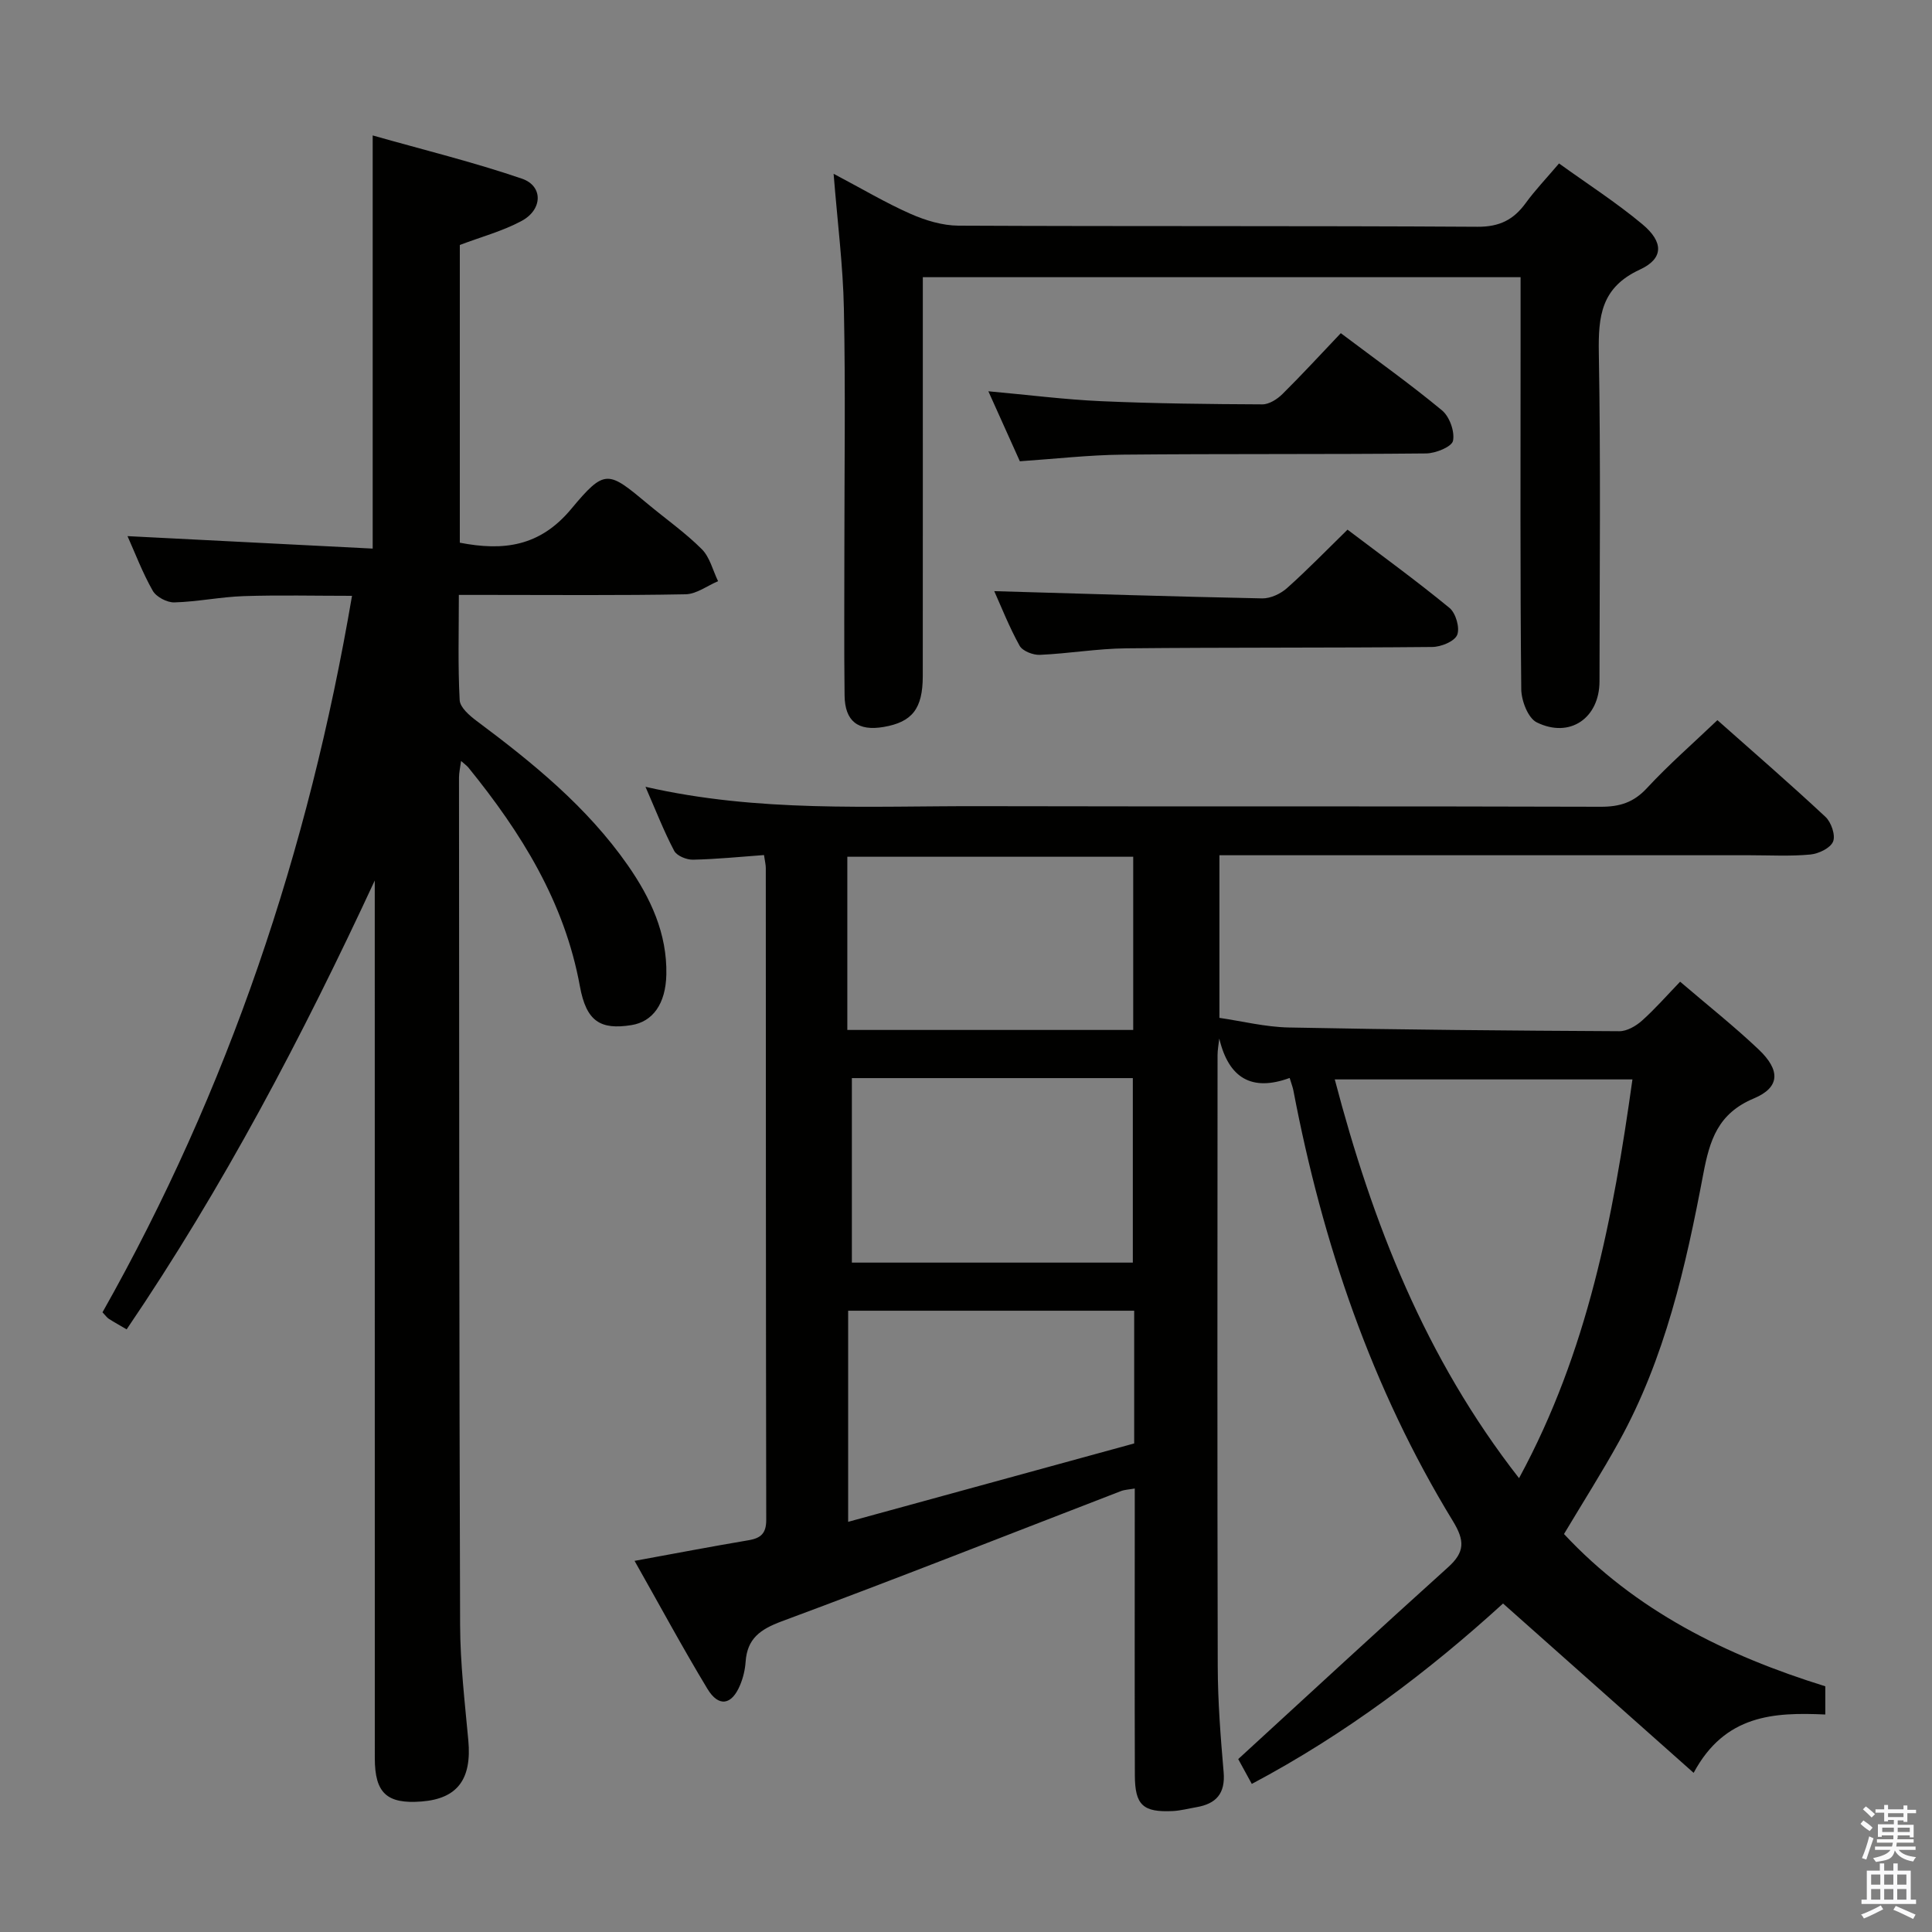 <svg enable-background="new 0 0 400 400" viewBox="0 0 400 400" xmlns="http://www.w3.org/2000/svg"><rect x="0" y="0" width="400" height="400" fill="#808080" stroke="none"/><path d="m385.2 377.6.6-.7c.6.4 1.3.9 1.9 1.5l-.6.7c-.8-.5-1.4-1-1.9-1.5zm.3 7.1c.6-1.4 1.1-2.9 1.5-4.5.3.1.6.3.9.4-.5 1.4-1 2.9-1.5 4.4zm.2-10.1.6-.6c.7.5 1.3 1.1 1.9 1.6l-.7.7c-.6-.6-1.2-1.2-1.8-1.7zm8.4-.8h.8v.9h1.8v.7h-1.8v1.8h-.8v-.3h-1.2v.9h3.3v2.6h-.8v-.4h-2.5c0 .3 0 .6-.1.8h3.4v.7h-3.5c0 .3-.1.6-.1.8h4v.7h-3.5c.7.9 1.9 1.3 3.6 1.5-.2.2-.4.5-.6.9-1.9-.3-3.2-1.1-3.8-2.3-.5 2.1-1.8 2-3.9 2.4-.2-.3-.4-.5-.6-.8 1.9-.4 3.1-.9 3.6-1.7h-3.2v-.7h3.5c.1-.2.1-.5.2-.8h-3.3v-.7h3.4c0-.2 0-.5 0-.8h-2.4v.3h-.8v-2.6h3.3v-.9h-1.2v.3h-.8v-1.8h-1.8v-.7h1.8v-.9h.8v.9h3.2zm-4.4 5.5h2.4c0-.3 0-.6 0-.9h-2.4zm1.2-3.1h3.2v-.8h-3.2zm4.4 2.2h-2.4v.9h2.5v-.9z" fill="#fafafb"/><path d="m389.2 385.8h.9v1.5h1.9v-1.5h.9v1.5h2.7v6h1.1v.9h-11.3v-.9h1.1v-6h2.7zm.2 8.7.5.8c-1.2.6-2.5 1.3-4 1.9-.2-.3-.3-.6-.6-.8 1.6-.6 3-1.3 4.1-1.9zm-2-4.3h1.9v-2.1h-1.9zm0 3.1h1.9v-2.2h-1.9zm2.7-3.1h1.9v-2.1h-1.9zm0 3.1h1.9v-2.2h-1.9zm2.4 1.3c1.4.6 2.7 1.2 4.1 1.8l-.5.9c-1.5-.7-2.8-1.4-4.1-1.9zm2.2-6.5h-1.9v2.1h1.9zm-1.9 5.2h1.9v-2.2h-1.9z" fill="#fafafb"/><g fill="#010100"><path d="m131.38 323.16c8.33-1.52 15.95-2.98 23.6-4.27 2.54-.43 3.66-1.41 3.66-4.2-.08-45-.07-89.99-.09-134.99 0-.65-.17-1.29-.37-2.67-4.96.36-9.83.86-14.71.96-1.32.03-3.35-.8-3.89-1.84-2.13-4.04-3.79-8.33-5.94-13.25 23.39 5.35 46.38 3.95 69.29 4.01 42.83.1 85.66-.02 128.49.12 3.95.01 6.81-.89 9.56-3.86 4.5-4.86 9.53-9.24 14.59-14.07 7.34 6.51 14.99 13.13 22.38 20.03 1.19 1.11 2.11 3.8 1.57 5.11-.56 1.35-2.99 2.52-4.71 2.68-4.13.39-8.32.15-12.49.15-34.66 0-69.33 0-103.99 0-1.82 0-3.64 0-5.86 0v33.67c4.64.67 9.49 1.89 14.36 1.99 22.81.46 45.63.65 68.44.77 1.58.01 3.43-1.07 4.68-2.18 2.7-2.41 5.1-5.16 7.9-8.07 5.75 4.92 11.22 9.25 16.26 14.03 4.53 4.3 4.46 7.85-1 10.14-7.43 3.12-9.13 8.6-10.47 15.67-3.61 19.09-7.9 38.09-17.43 55.34-3.53 6.39-7.45 12.56-11.4 19.17 14.78 15.87 33.49 25.12 54.1 31.53v5.84c-10.59-.48-20.78-.01-27.26 12.08-13.44-11.94-26.26-23.33-39.46-35.06-15.35 14-32.49 26.99-52.02 37.35-1.26-2.31-2.35-4.3-2.81-5.14 14.77-13.54 29.02-26.72 43.44-39.71 3.51-3.16 3.48-5.52 1-9.58-16.82-27.53-27-57.58-33.02-89.15-.12-.64-.37-1.26-.77-2.58-7.8 2.86-12.62.08-14.57-8.16-.13 1.16-.36 2.32-.36 3.48-.02 42.16-.07 84.33.04 126.49.02 7.31.59 14.63 1.22 21.92.38 4.43-1.56 6.55-5.64 7.25-1.63.28-3.26.72-4.91.8-6.14.29-7.81-1.23-7.83-7.4-.06-18-.02-36-.02-54 0-1.66 0-3.32 0-5.38-1.16.21-2.08.23-2.9.55-23.39 9.02-46.71 18.24-70.22 26.96-4.46 1.66-7.12 3.58-7.45 8.38-.11 1.62-.51 3.3-1.14 4.8-1.73 4.18-4.44 4.64-6.77.78-5.14-8.51-9.87-17.28-15.08-26.49zm183.12-17.12c14.28-26.3 19.48-54.05 23.48-82.56-20.65 0-40.86 0-61.63 0 7.82 29.79 18.71 57.66 38.15 82.56zm-138.13-82.83v38.2h58.17c0-12.97 0-25.51 0-38.2-19.48 0-38.58 0-58.17 0zm58.25-9.97c0-12.25 0-23.99 0-35.86-19.86 0-39.4 0-59.19 0v35.86zm.2 58.13c-20.02 0-39.57 0-59.22 0v43.71c20.21-5.54 39.8-10.91 59.22-16.23 0-9.64 0-18.29 0-27.48z"/><path d="m77.59 182.3c-15 32.31-31.37 63.49-51.37 92.93-1.47-.86-2.61-1.49-3.7-2.19-.39-.25-.67-.68-1.3-1.34 26.02-46.08 42.67-95.52 51.66-148.34-7.62 0-15.02-.18-22.41.06-4.8.16-9.58 1.17-14.38 1.3-1.51.04-3.74-1.13-4.47-2.42-2.12-3.73-3.65-7.8-5.22-11.3 16.73.85 33.55 1.71 50.76 2.58 0-28.68 0-56.4 0-85.54 10.5 2.98 20.86 5.52 30.9 8.95 4.43 1.52 4.31 6.41-.08 8.76-3.9 2.1-8.3 3.27-12.78 4.97v61.64c8.99 1.74 16.54.84 23.05-6.97 7.03-8.44 7.62-7.93 15.95-.98 3.71 3.09 7.7 5.89 11.1 9.29 1.67 1.67 2.28 4.39 3.37 6.63-2.24.94-4.47 2.67-6.73 2.71-13.66.26-27.33.13-40.99.13-1.8 0-3.6 0-5.95 0 0 7.58-.21 14.7.17 21.79.08 1.51 2.04 3.2 3.51 4.3 11.65 8.69 22.87 17.81 31.29 29.87 4.74 6.8 8.16 14.13 7.99 22.63-.13 6.11-2.83 9.78-7.24 10.48-6.42 1.02-9.33-.76-10.66-8.05-3.18-17.46-12.17-31.82-23.08-45.27-.31-.38-.73-.66-1.52-1.37-.18 1.38-.43 2.41-.43 3.45.04 58.49.03 116.98.23 175.47.03 7.96.97 15.92 1.7 23.86.74 8.02-2.24 12.07-9.67 12.65-7.19.56-9.69-1.73-9.69-8.98-.01-58.82-.01-117.65-.01-176.47 0-1.73 0-3.48 0-5.23z"/><path d="m172.59 35.98c5.97 3.15 10.82 6.04 15.94 8.3 3.07 1.35 6.57 2.42 9.89 2.44 35.82.17 71.65.01 107.47.23 4.56.03 7.48-1.45 10-4.92 1.95-2.68 4.26-5.09 6.89-8.19 5.84 4.21 11.83 8.06 17.26 12.59 4.41 3.68 4.43 7.1-.53 9.39-8.02 3.7-8.62 9.65-8.49 17.26.4 22.65.16 45.32.14 67.98-.01 7.6-6.13 11.88-12.99 8.5-1.81-.89-3.19-4.5-3.21-6.87-.24-23.33-.14-46.65-.14-69.98 0-4.98 0-9.95 0-15.32-41.22 0-82.11 0-123.76 0v5.12c0 25.83.01 51.65-.01 77.48-.01 6.75-2.19 9.51-8.11 10.52-5.29.91-8.02-1.17-8.08-6.54-.12-10.16-.04-20.33-.04-30.49 0-16.5.24-33-.1-49.49-.17-8.93-1.32-17.85-2.13-28.01z"/><path d="m277.6 68.98c7.56 5.69 14.46 10.6 20.96 15.99 1.55 1.29 2.66 4.38 2.27 6.29-.25 1.24-3.59 2.6-5.56 2.62-20.96.21-41.92.05-62.87.25-6.94.07-13.88.87-21.25 1.37-1.99-4.43-4.14-9.21-6.52-14.49 8.22.74 15.76 1.71 23.34 2.05 11.12.49 22.25.61 33.38.66 1.4.01 3.09-1.07 4.17-2.14 4.01-3.97 7.83-8.13 12.08-12.6z"/><path d="m205.85 122.39c18.72.54 37.1 1.13 55.48 1.5 1.72.03 3.81-.95 5.13-2.13 4.21-3.75 8.14-7.81 12.53-12.1 7 5.3 14.23 10.55 21.12 16.21 1.3 1.07 2.18 4.14 1.58 5.59-.57 1.35-3.35 2.48-5.18 2.49-21.12.2-42.25.07-63.38.28-5.95.06-11.89 1.09-17.85 1.35-1.4.06-3.57-.79-4.18-1.88-2.15-3.88-3.79-8.05-5.25-11.31z"/></g></svg>
